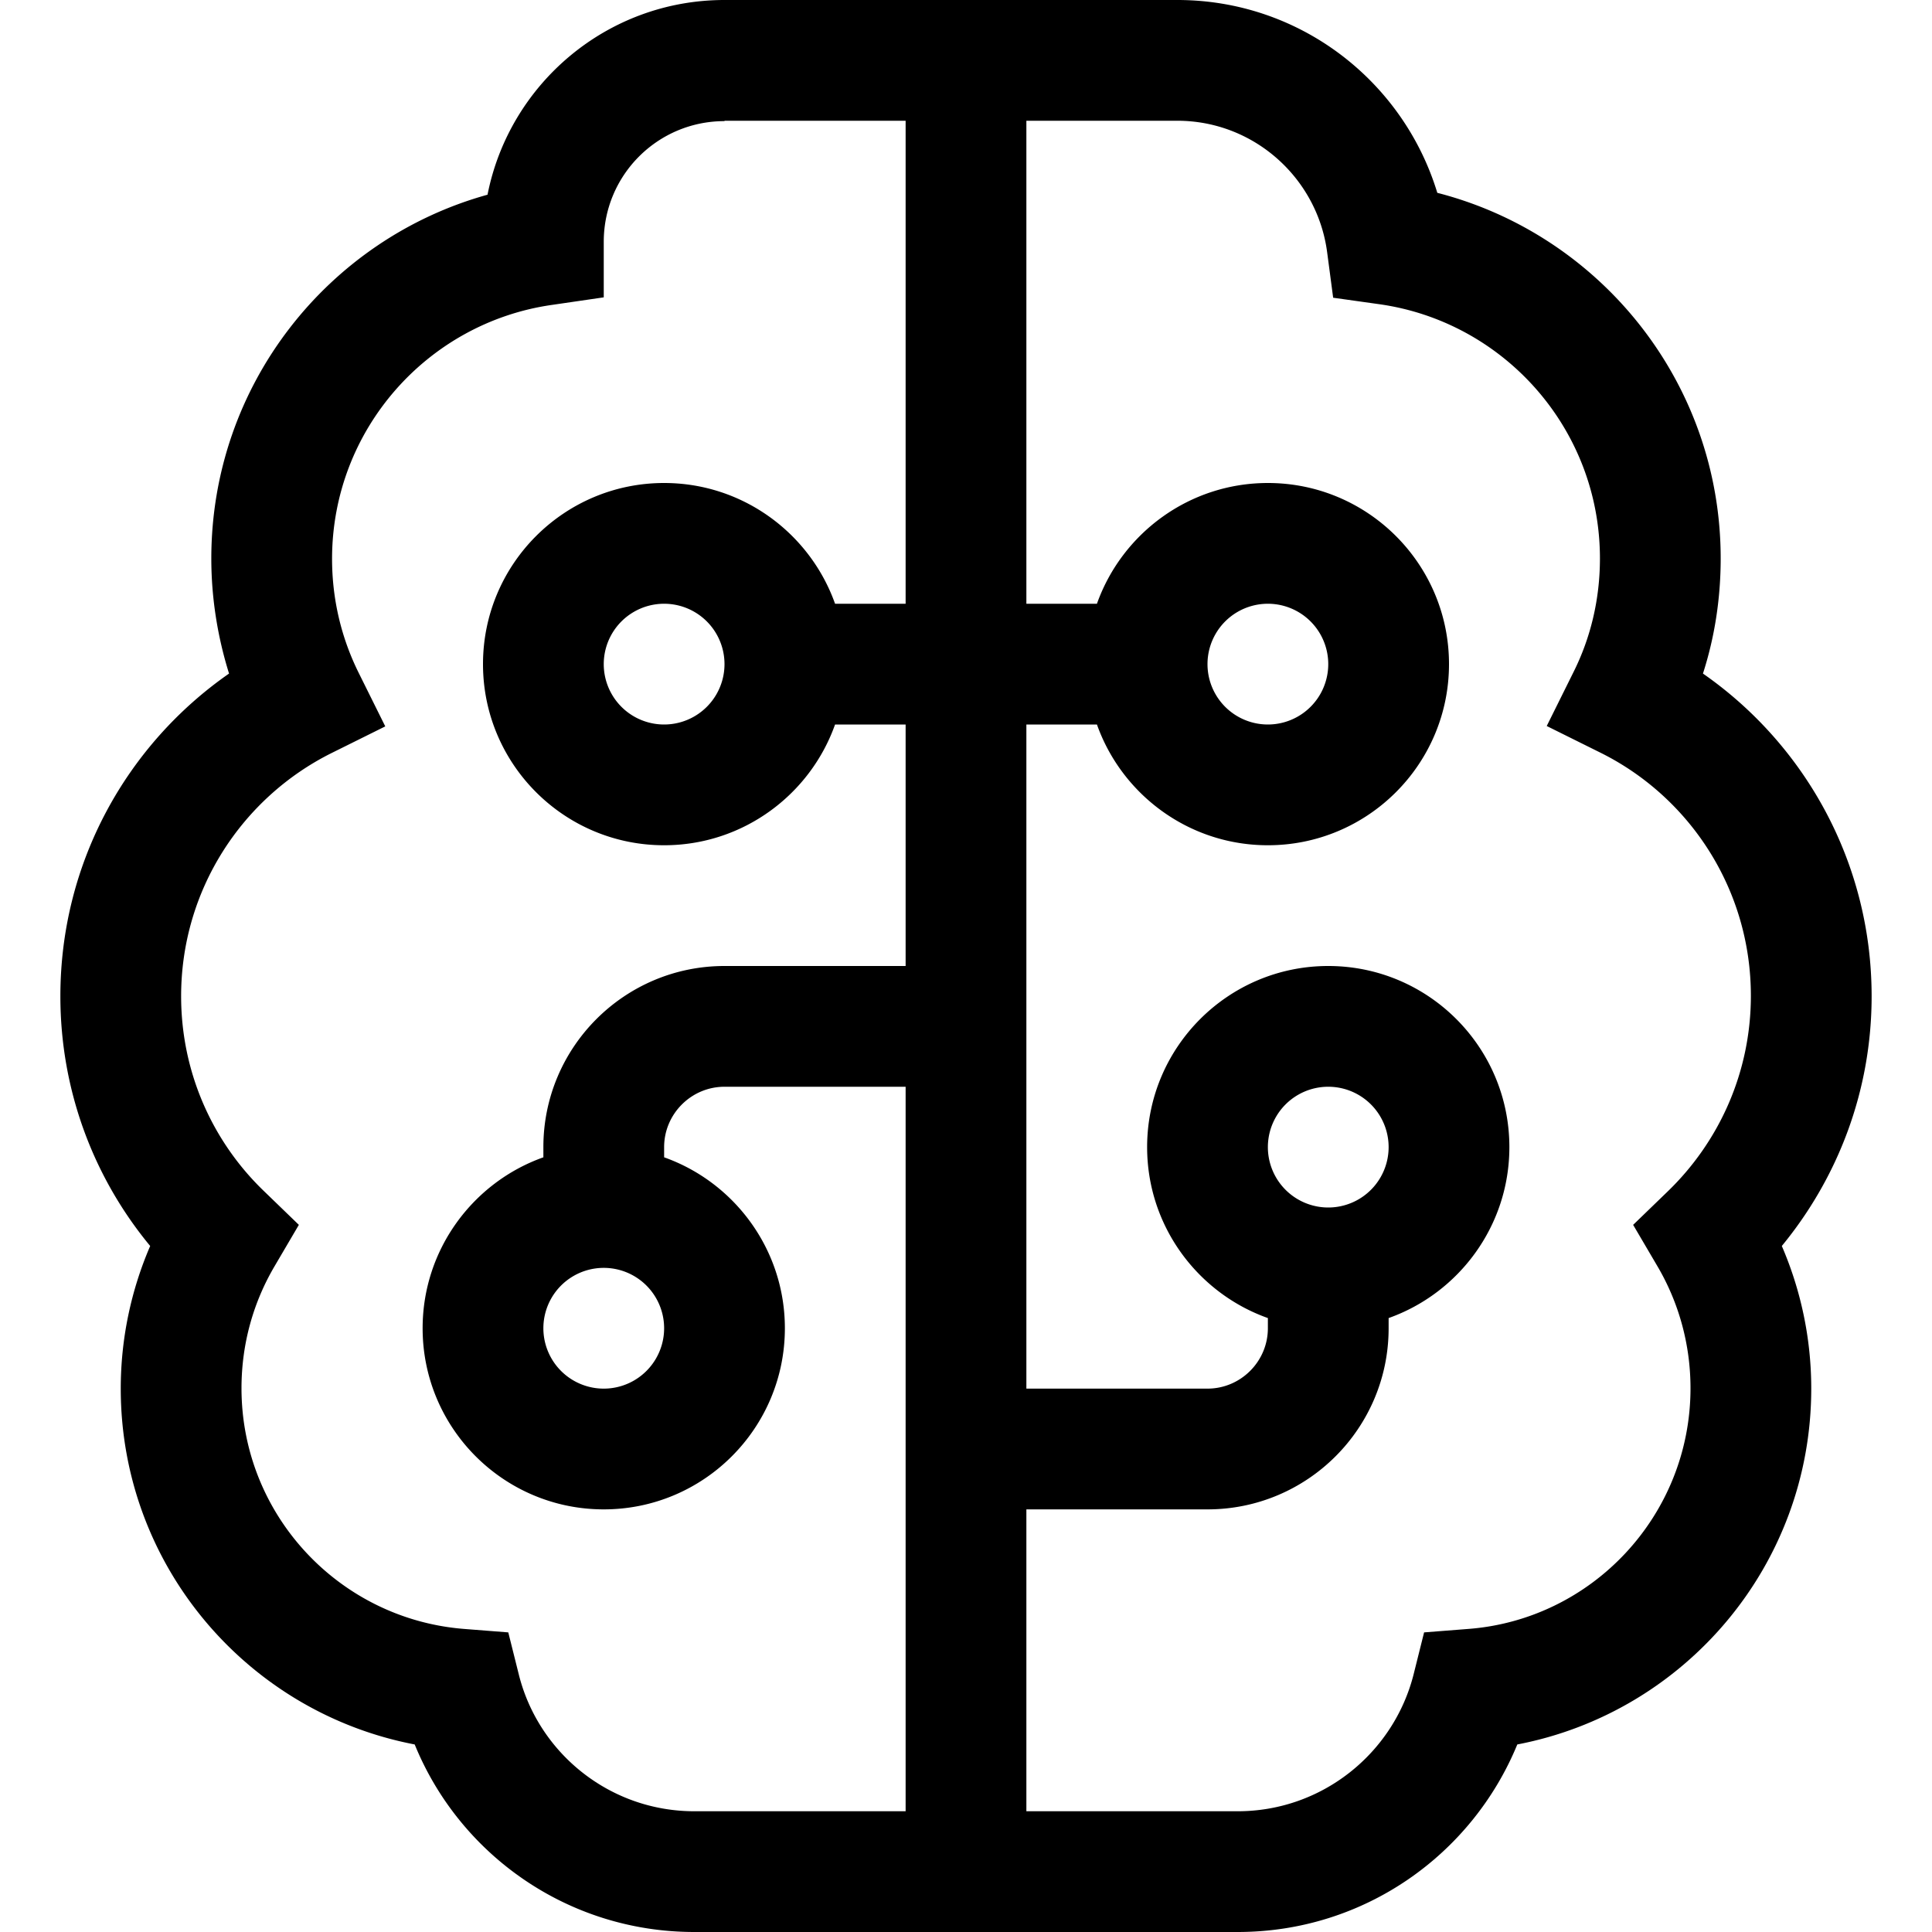 <svg fill="currentColor" xmlns="http://www.w3.org/2000/svg" viewBox="0 0 512 512"><!--! Font Awesome Pro 7.1.0 by @fontawesome - https://fontawesome.com License - https://fontawesome.com/license (Commercial License) Copyright 2025 Fonticons, Inc. --><path fill="currentColor" d="M192 32l48 0 0 128-18.7 0c-6.6-18.6-24.4-32-45.3-32-26.5 0-48 21.5-48 48s21.5 48 48 48c20.9 0 38.7-13.4 45.3-32l18.7 0 0 64-48 0c-26.5 0-48 21.5-48 48l0 2.7c-18.6 6.6-32 24.4-32 45.3 0 26.5 21.5 48 48 48s48-21.5 48-48c0-20.9-13.4-38.7-32-45.3l0-2.7c0-8.8 7.2-16 16-16l48 0 0 192-56 0c-22.4 0-41.3-15.4-46.5-36.2l-2.8-11.2-11.5-.9c-33.1-2.5-59.2-30.1-59.2-63.8 0-11.9 3.2-22.9 8.8-32.4l6.4-10.9-9.1-8.8C56.5 302.8 48 284.4 48 264 48 235.8 64.2 211.4 87.8 199.6l14.3-7.1-7.1-14.3c-4.5-9.1-7-19.3-7-30.1 0-34.2 25.3-62.6 58.3-67.3l13.7-2 0-14.7c0-17.7 14.3-32 32-32zm80 160l18.7 0c6.6 18.6 24.4 32 45.3 32 26.5 0 48-21.5 48-48s-21.5-48-48-48c-20.9 0-38.7 13.4-45.3 32l-18.7 0 0-128 40 0c20.3 0 37.1 15.2 39.7 34.8l1.6 12.1 12.1 1.7c33.1 4.6 58.6 33 58.6 67.4 0 10.9-2.5 21.1-7 30.1l-7.1 14.3 14.3 7.1c23.7 11.8 39.8 36.3 39.8 64.4 0 20.4-8.5 38.8-22.1 51.9l-9.1 8.8 6.4 10.9c5.6 9.5 8.8 20.6 8.8 32.4 0 33.7-26.1 61.4-59.1 63.8l-11.5 .9-2.8 11.2C369.3 464.6 350.4 480 328 480l-56 0 0-80 48 0c26.5 0 48-21.5 48-48l0-2.7c18.6-6.6 32-24.4 32-45.3 0-26.5-21.5-48-48-48s-48 21.5-48 48c0 20.9 13.4 38.7 32 45.3l0 2.7c0 8.8-7.2 16-16 16l-48 0 0-64 0 0 0-112zM184 512l144 0c33.5 0 62.1-20.5 74.1-49.7 44.4-8.5 77.9-47.5 77.9-94.3 0-13.4-2.8-26.2-7.8-37.8 14.8-18 23.8-41 23.8-66.2 0-35.4-17.7-66.7-44.7-85.5 3.1-9.6 4.7-19.9 4.7-30.5 0-46.6-31.9-85.8-75.1-96.9-9-29.6-36.4-51.1-68.9-51.1L192 0c-31.1 0-57 22.2-62.8 51.6-42.2 11.7-73.2 50.4-73.2 96.4 0 10.6 1.7 20.9 4.7 30.5-27 18.8-44.7 50-44.7 85.5 0 25.1 8.9 48.2 23.8 66.2-5 11.6-7.8 24.4-7.8 37.8 0 46.8 33.5 85.8 77.9 94.3 11.9 29.2 40.6 49.7 74.1 49.7zM336 192a16 16 0 1 1 0-32 16 16 0 1 1 0 32zm32 112a16 16 0 1 1 -32 0 16 16 0 1 1 32 0zM176 352a16 16 0 1 1 -32 0 16 16 0 1 1 32 0zm16-176a16 16 0 1 1 -32 0 16 16 0 1 1 32 0z"/></svg>